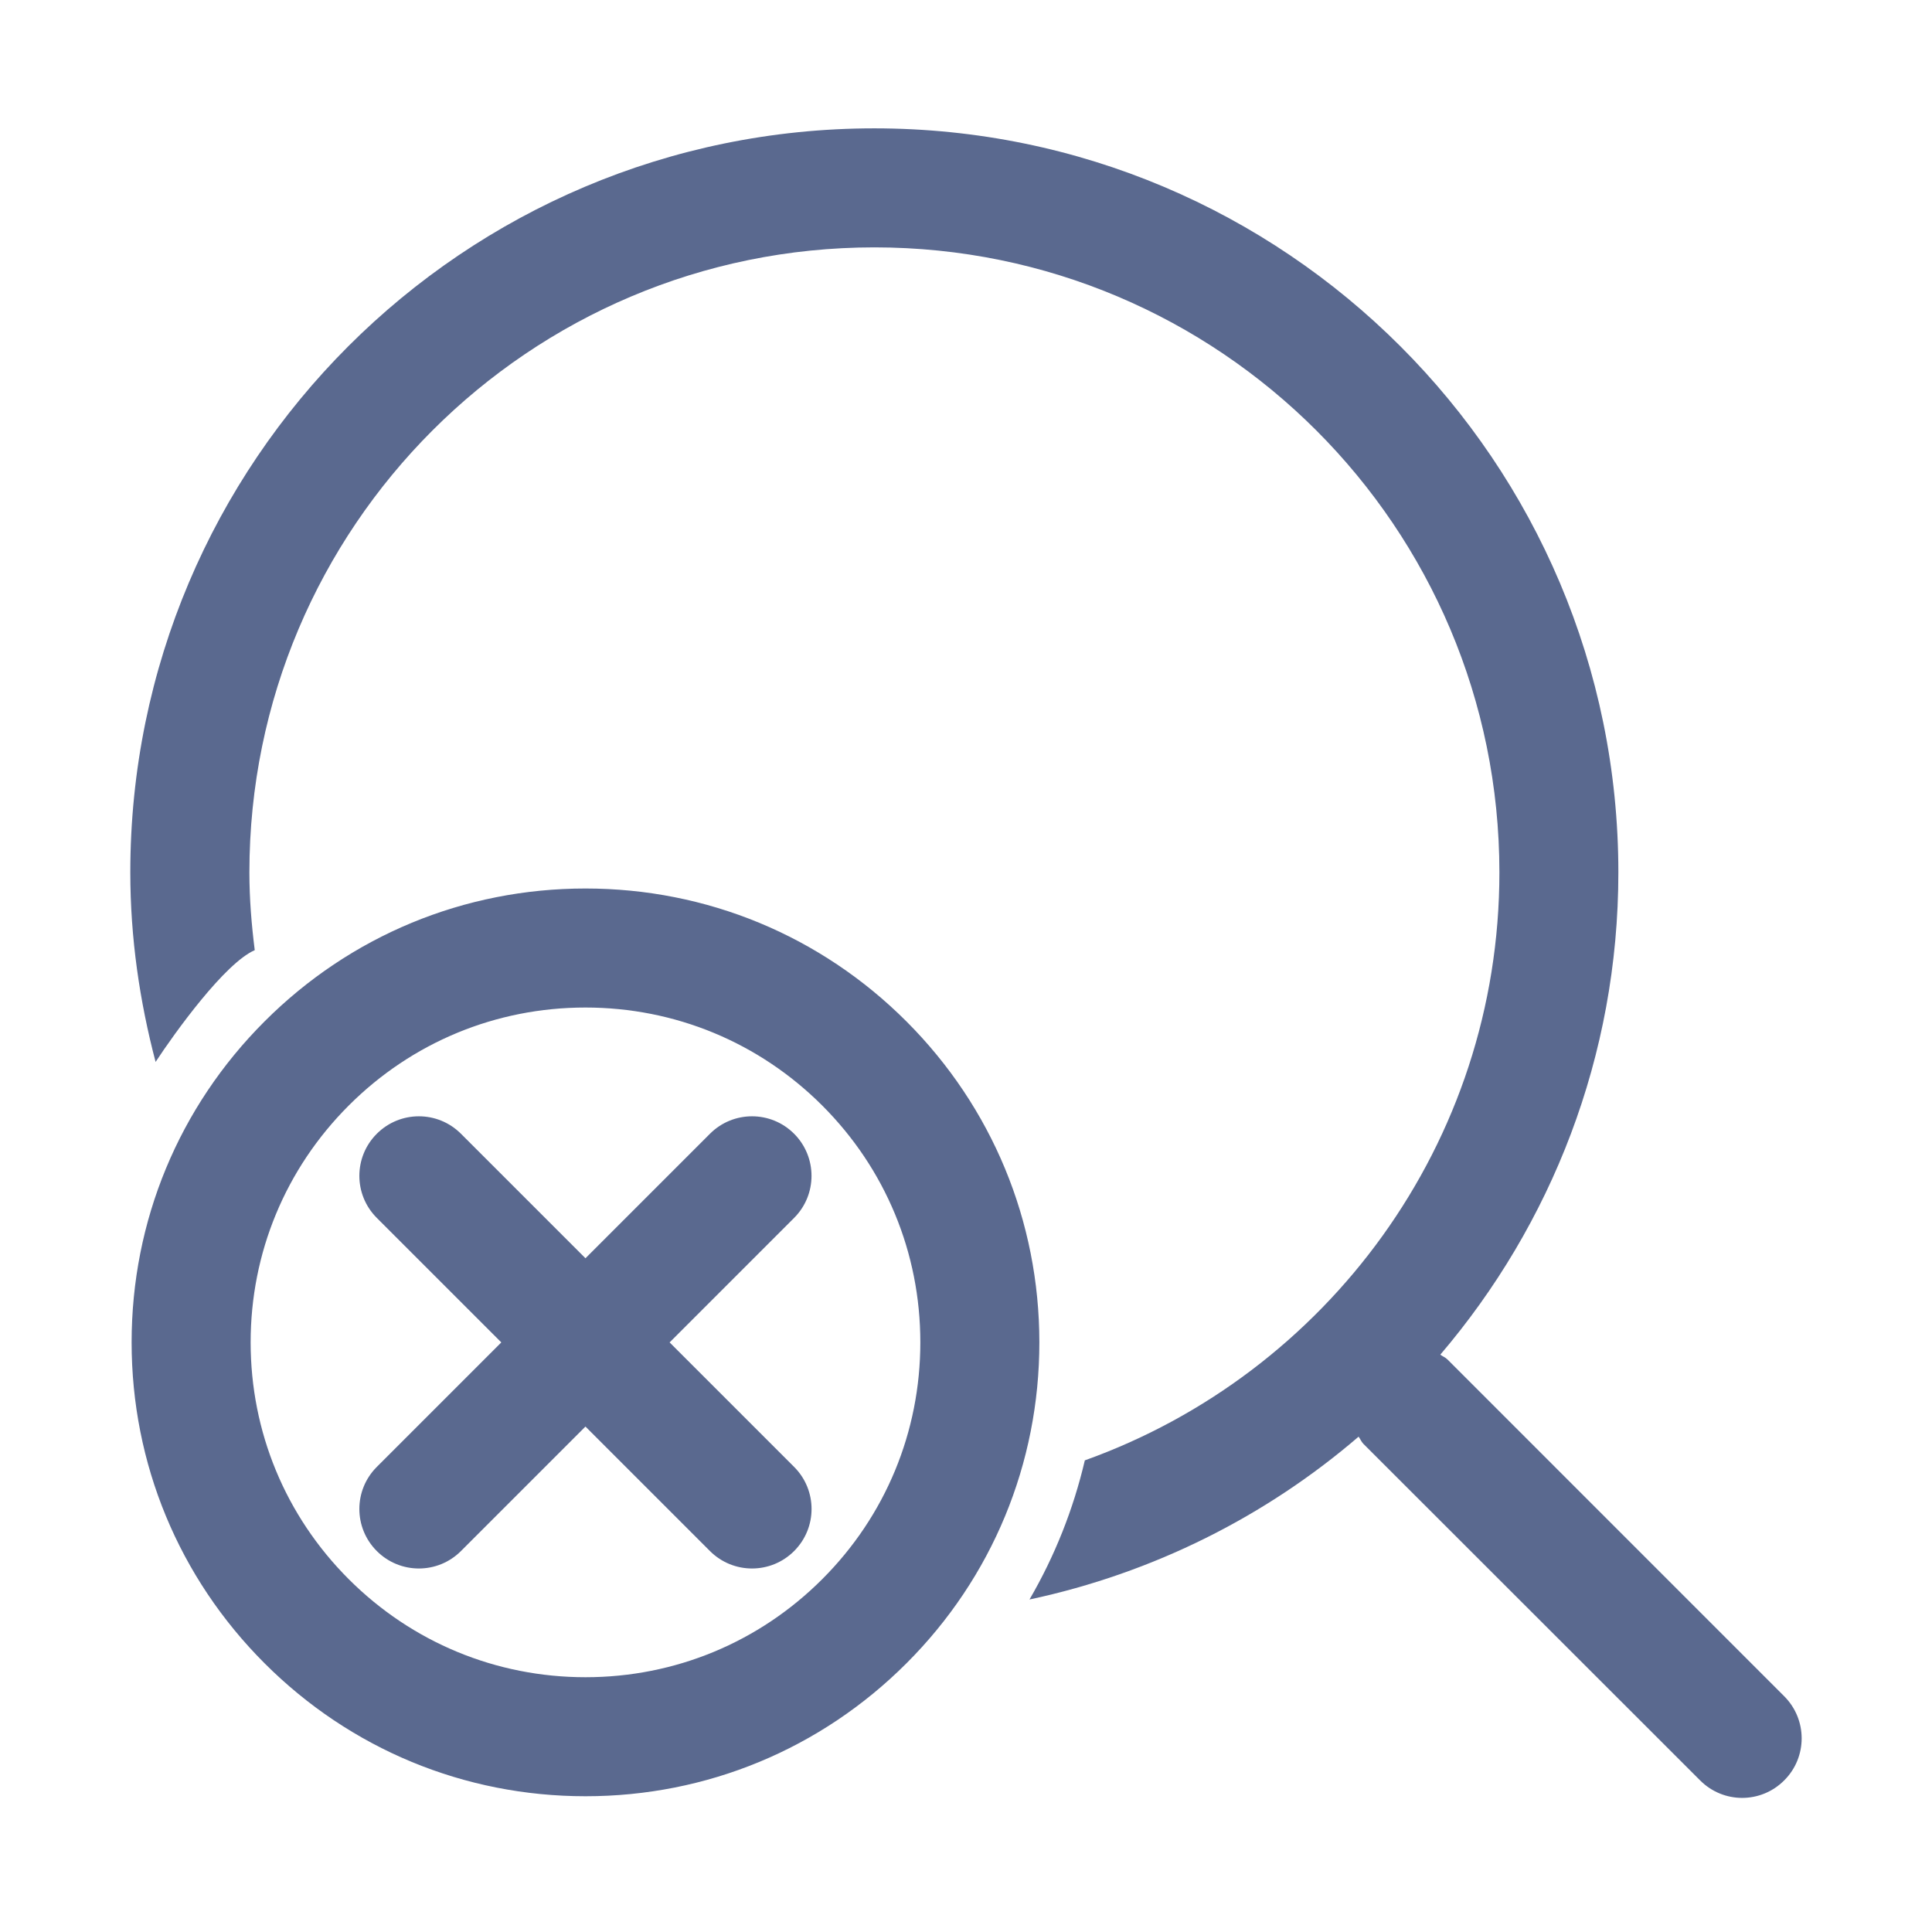 <svg class="svg-icon" style="width: 1em; height: 1em;vertical-align: middle;fill: currentColor;overflow: hidden;" viewBox="0 0 1024 1024" version="1.1" xmlns="http://www.w3.org/2000/svg"><path d="M945.644 899.026 767.205 720.556c-1.135-1.137-2.586-1.641-3.816-2.555 58.733-68.858 94.376-158.03 94.376-255.624 0-217.741-176.578-394.35-394.35-394.35-217.772 0-394.35 176.608-394.35 394.35 0 34.792 4.953 68.322 13.406 100.464 10.22-15.584 36.712-52.365 52.55-59.237-1.703-13.532-2.839-27.221-2.839-41.227 0-182.917 148.315-331.265 331.265-331.265s331.264 148.347 331.264 331.265c0 143.771-91.759 265.812-219.728 311.644-6.089 25.96-15.93 50.72-29.335 73.748 65.641-14.006 125.321-44.097 174.433-86.302 0.915 1.199 1.419 2.648 2.524 3.784l178.469 178.376c12.334 12.396 32.269 12.396 44.602 0C958.007 931.356 958.007 911.359 945.644 899.026L945.644 899.026zM480.417 541.361c-45.421-45.421-105.827-70.436-170.111-70.436-64.284 0-124.657 25.015-170.08 70.436-45.453 45.423-70.467 105.826-70.467 170.109 0 64.285 25.014 124.658 70.467 170.111 45.453 45.454 105.858 70.466 170.111 70.466 0 0 0 0 0.031 0 64.253 0 124.659-25.045 170.08-70.466 45.423-45.389 70.437-105.826 70.437-170.111C550.853 647.218 525.838 586.813 480.417 541.361zM435.815 836.98c-33.531 33.532-78.101 51.983-125.478 51.983l0 0c-47.409 0-92.011-18.484-125.51-51.983-33.53-33.53-51.983-78.1-51.983-125.51 0-47.409 18.453-91.978 51.983-125.506 33.53-33.533 78.069-51.953 125.478-51.953 47.41 0 91.979 18.453 125.51 51.953 33.53 33.53 51.982 78.098 51.982 125.506C487.797 758.912 469.345 803.451 435.815 836.98zM420.896 600.914c-12.334-12.336-32.269-12.336-44.602 0l-65.989 65.987-65.988-65.987c-12.333-12.336-32.268-12.336-44.601 0-12.334 12.333-12.334 32.267 0 44.602l65.987 65.986-65.987 65.988c-12.334 12.333-12.334 32.268 0 44.602 6.15 6.151 14.226 9.243 22.3 9.243 8.076 0 16.151-3.091 22.301-9.243l65.988-65.987 65.989 65.987c6.15 6.151 14.225 9.243 22.3 9.243 8.076 0 16.151-3.091 22.301-9.243 12.334-12.334 12.334-32.269 0-44.602l-65.987-65.988 65.987-65.986C433.197 633.213 433.197 613.247 420.896 600.914L420.896 600.914z"  fill="#5a698f"/></svg>